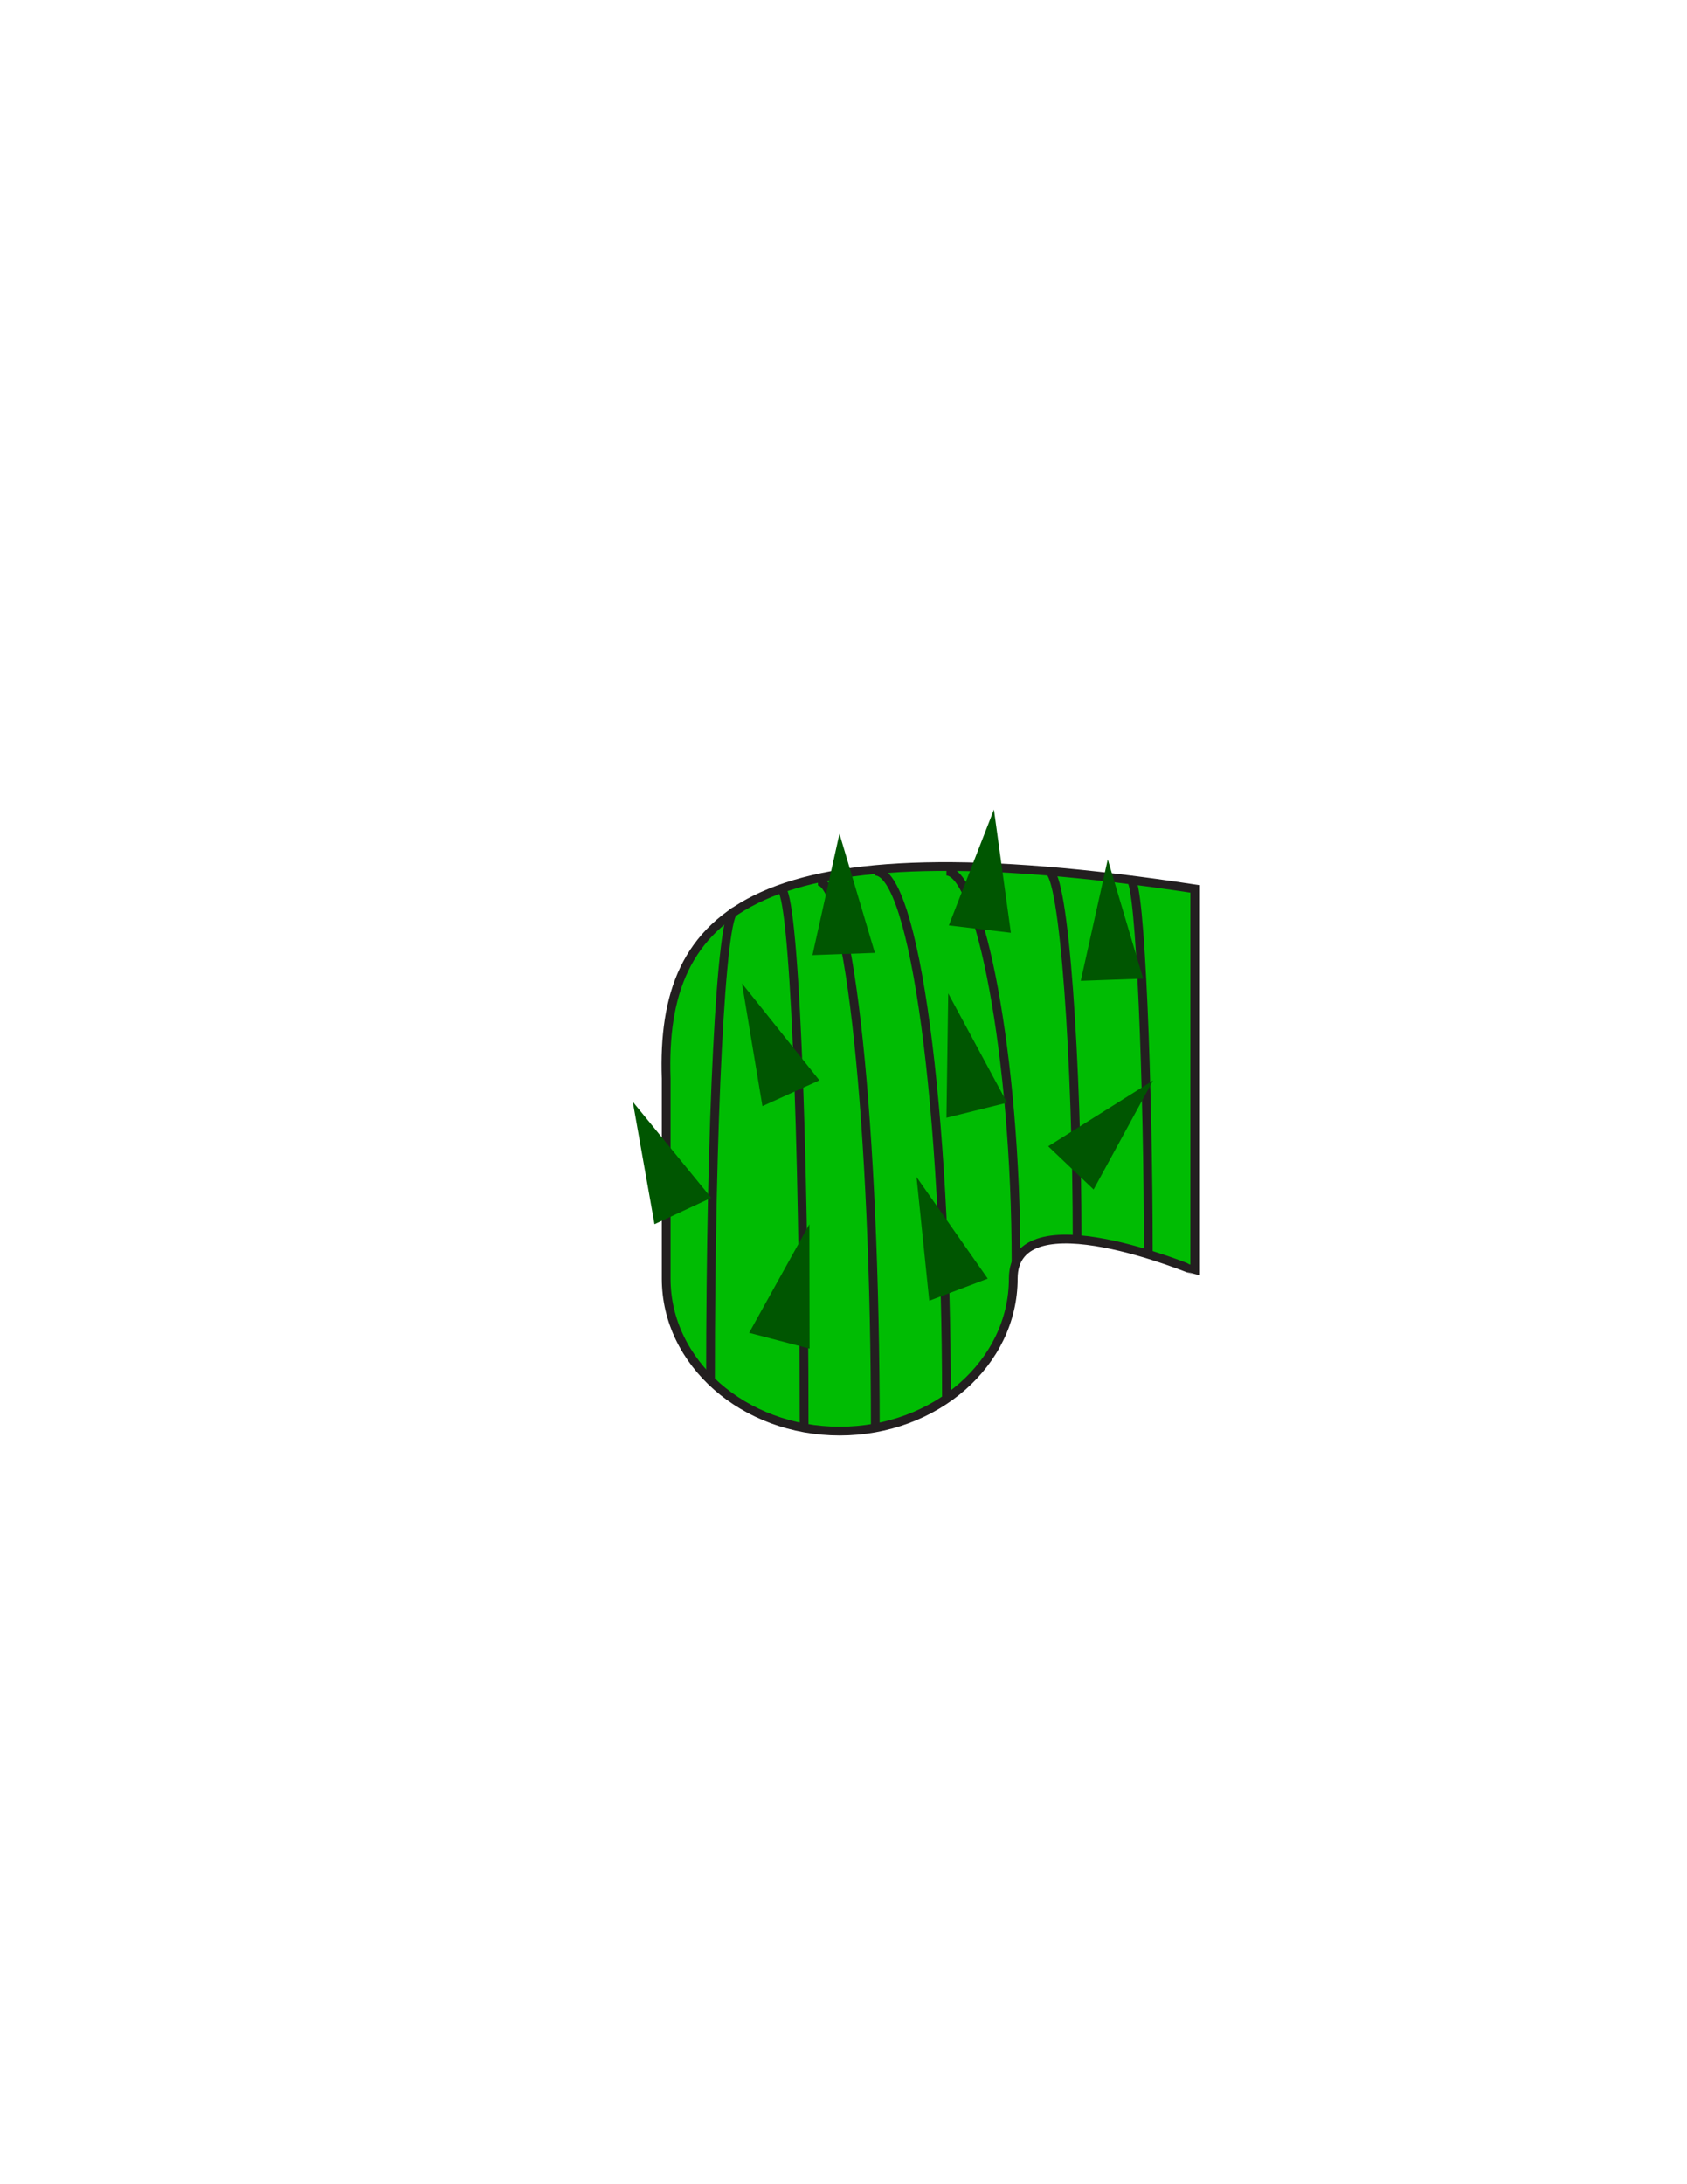 <?xml version="1.0" encoding="utf-8"?>
<!-- Generator: Adobe Illustrator 16.0.0, SVG Export Plug-In . SVG Version: 6.00 Build 0)  -->
<svg version="1.1" id="Layer_1" xmlns="http://www.w3.org/2000/svg" xmlns:xlink="http://www.w3.org/1999/xlink" x="0px" y="0px"
	 width="612px" height="792px" viewBox="0 0 612 792" enable-background="new 0 0 612 792" xml:space="preserve">
<rect x="179" y="272.347" fill-opacity="0" fill="#231F20" width="256" height="248.815"/>
<path id="PRIMARY_3_" fill="#00BC03" stroke="#231F20" stroke-width="3.171" stroke-miterlimit="10" d="M367.586,463.64
	c0,30.529-28.185,55.282-62.956,55.282l0,0c-34.771,0-62.957-24.753-62.957-55.282v-72.501
	c-2.097-60.533,31.616-93.147,191.747-68.829v138.484C433.42,460.794,367.586,433.11,367.586,463.64L367.586,463.64z"/>
<path fill="none" stroke="#231F20" stroke-width="3.171" stroke-miterlimit="10" d="M416.577,454.822
	c0-60.144-2.892-135.764-6.466-135.764"/>
<path fill="none" stroke="#231F20" stroke-width="3.171" stroke-miterlimit="10" d="M390.753,449.618
	c0-63.344-4.691-133.72-10.493-133.72"/>
<path fill="none" stroke="#231F20" stroke-width="3.171" stroke-miterlimit="10" d="M368.596,457.86
	c0-75.684-13.306-141.962-25.25-141.962"/>
<path fill="none" stroke="#231F20" stroke-width="3.171" stroke-miterlimit="10" d="M343.346,507.215
	c0-105.746-11.543-191.316-25.809-191.316"/>
<path fill="none" stroke="#231F20" stroke-width="3.171" stroke-miterlimit="10" d="M317.537,517.757
	c0-109.579-9.309-198.25-20.809-198.25"/>
<path fill="none" stroke="#231F20" stroke-width="3.171" stroke-miterlimit="10" d="M291.716,517.757
	c0-108.029-3.802-195.447-8.501-195.447"/>
<path fill="none" stroke="#231F20" stroke-width="3.171" stroke-miterlimit="10" d="M257.755,500.531
	c0-93.923,3.87-169.926,8.652-169.926"/>
<polygon id="SECONDARY_56_" fill="#005601" points="402.679,355.276 392.071,355.655 401.87,311.634 414.719,354.848 "/>
<polygon id="SECONDARY_57_" fill="#005601" points="354.756,336.815 344.216,335.561 360.568,293.558 366.719,338.239 "/>
<polygon id="SECONDARY_58_" fill="#005601" points="286.27,396.706 276.586,401.084 269.171,356.595 297.259,391.74 "/>
<polygon id="SECONDARY_59_" fill="#005601" points="305.347,345.948 294.738,346.327 304.537,302.306 317.386,345.519 "/>
<polygon id="SECONDARY_60_" fill="#005601" points="247.074,439.424 237.437,443.904 229.553,399.496 258.011,434.341 "/>
<polygon id="SECONDARY_61_" fill="#005601" points="282.037,485.976 271.761,483.294 293.624,443.914 293.697,489.021 "/>
<polygon id="SECONDARY_62_" fill="#005601" points="347.05,467.902 337.111,471.655 332.487,426.785 358.327,463.64 "/>
<polygon id="SECONDARY_63_" fill="#005601" points="353.654,402.756 343.346,405.31 343.99,360.204 365.352,399.856 "/>
<polygon id="SECONDARY_64_" fill="#005601" points="387.976,422.994 380.26,415.649 418.29,391.786 396.726,431.327 "/>
</svg>
